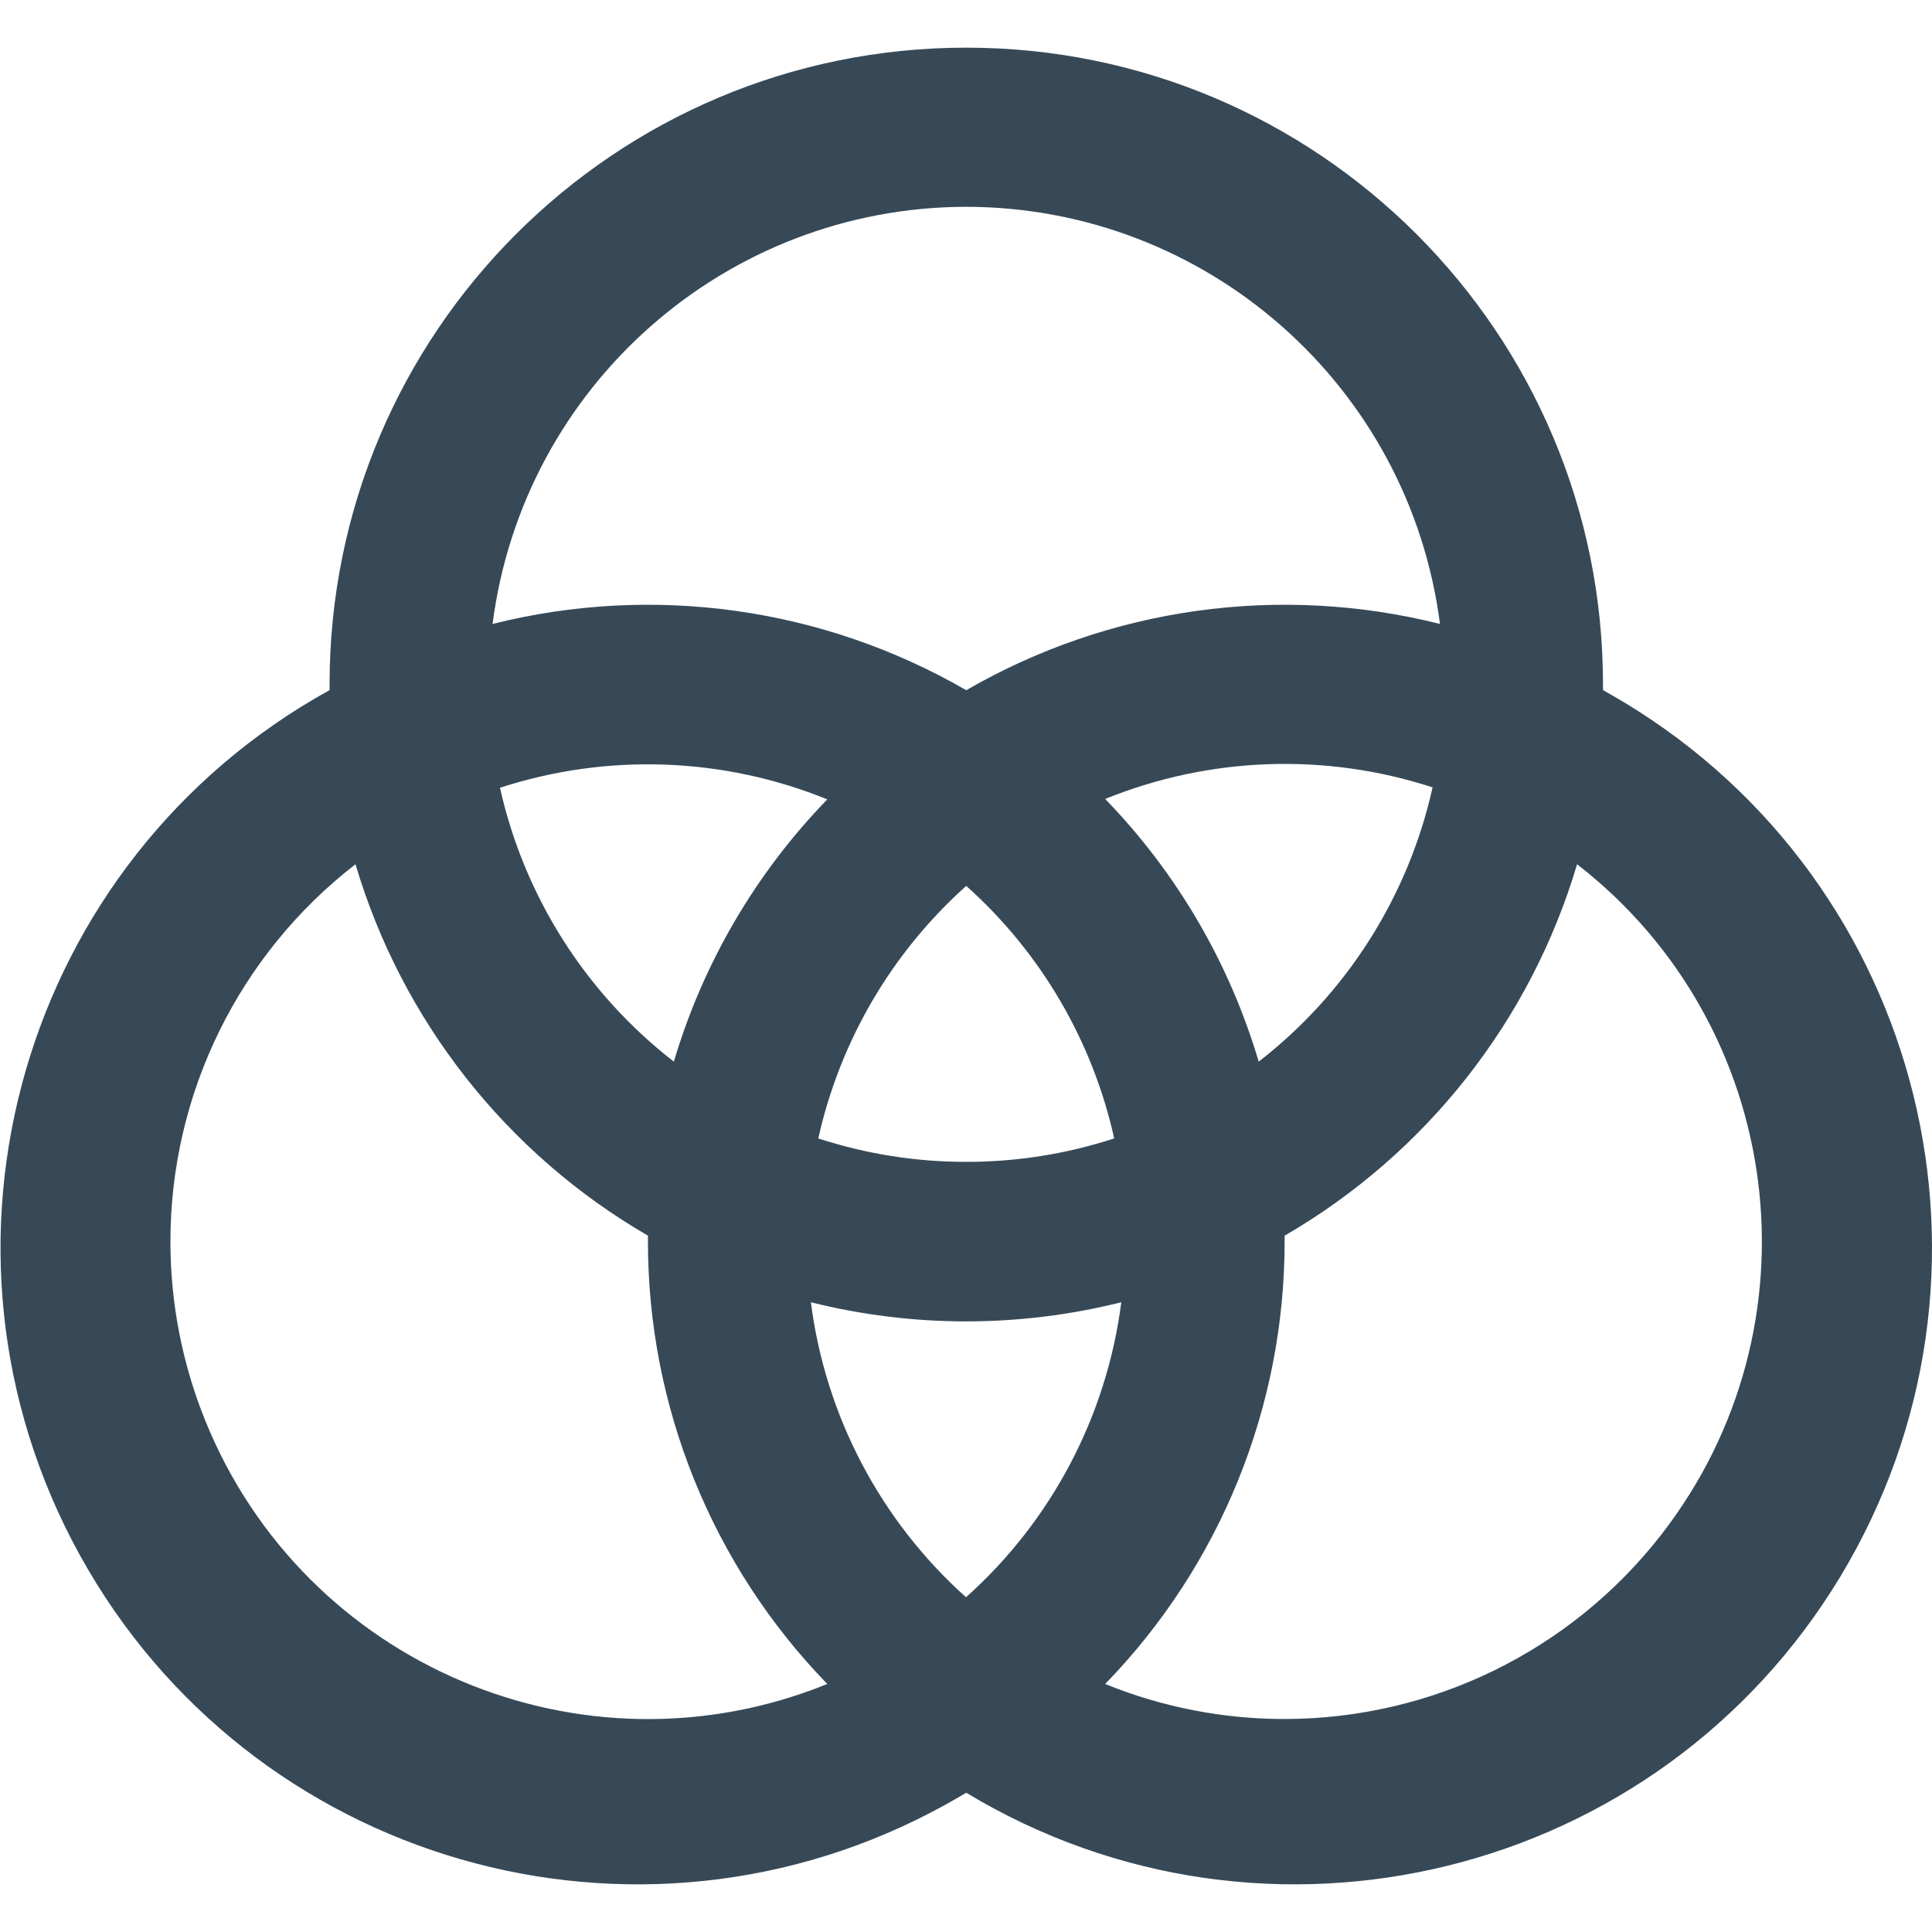 <svg width="24" height="24" viewBox="0 0 24 24" fill="none" xmlns="http://www.w3.org/2000/svg">
<g clip-path="url(#clip0_51_71277)">
<path d="M19.913 8.573C19.913 8.55 19.913 8.526 19.913 8.501C19.913 4.133 16.372 0.592 12.003 0.592C7.635 0.592 4.094 4.133 4.094 8.501C4.094 8.526 4.094 8.55 4.094 8.573C0.27 10.685 -1.118 15.496 0.993 19.32C3.105 23.145 7.916 24.533 11.74 22.421C11.829 22.372 11.917 22.322 12.003 22.27C15.743 24.526 20.605 23.324 22.862 19.584C25.118 15.844 23.916 10.982 20.176 8.725C20.089 8.673 20.001 8.622 19.913 8.573ZM12.003 19.844C10.94 18.894 10.254 17.592 10.073 16.177C11.339 16.494 12.664 16.494 13.929 16.177C13.748 17.59 13.064 18.89 12.003 19.839V19.844ZM12.003 14.433C11.379 14.434 10.759 14.335 10.165 14.142C10.435 12.93 11.078 11.832 12.003 11.005C12.929 11.832 13.572 12.93 13.841 14.142C13.248 14.335 12.627 14.434 12.003 14.433ZM8.371 13.188C7.277 12.34 6.513 11.137 6.211 9.786C7.541 9.353 8.981 9.404 10.277 9.93C9.388 10.846 8.734 11.964 8.371 13.188ZM13.729 9.925C15.026 9.399 16.466 9.348 17.796 9.781C17.495 11.134 16.731 12.339 15.636 13.188C15.273 11.962 14.619 10.843 13.729 9.925ZM12.003 2.569C14.988 2.573 17.506 4.791 17.888 7.751C15.894 7.25 13.783 7.545 12.003 8.574C10.223 7.545 8.113 7.25 6.119 7.751C6.5 4.791 9.019 2.573 12.003 2.569ZM2.117 15.422C2.117 13.588 2.966 11.858 4.416 10.736C4.993 12.681 6.293 14.332 8.049 15.35C8.049 15.373 8.049 15.397 8.049 15.422C8.048 17.474 8.847 19.447 10.277 20.919C7.241 22.15 3.782 20.686 2.551 17.65C2.264 16.942 2.117 16.186 2.117 15.422ZM15.958 21.354C15.194 21.355 14.437 21.207 13.729 20.919C15.16 19.447 15.959 17.474 15.958 15.422C15.958 15.397 15.958 15.373 15.958 15.35C17.714 14.332 19.014 12.681 19.591 10.736C22.18 12.744 22.649 16.471 20.641 19.059C19.518 20.506 17.79 21.353 15.958 21.354Z" fill="#374957"/>
</g>
<defs>
<clipPath id="clip0_51_71277">
<rect width="24" height="24" fill="white"/>
</clipPath>
</defs>
</svg>
